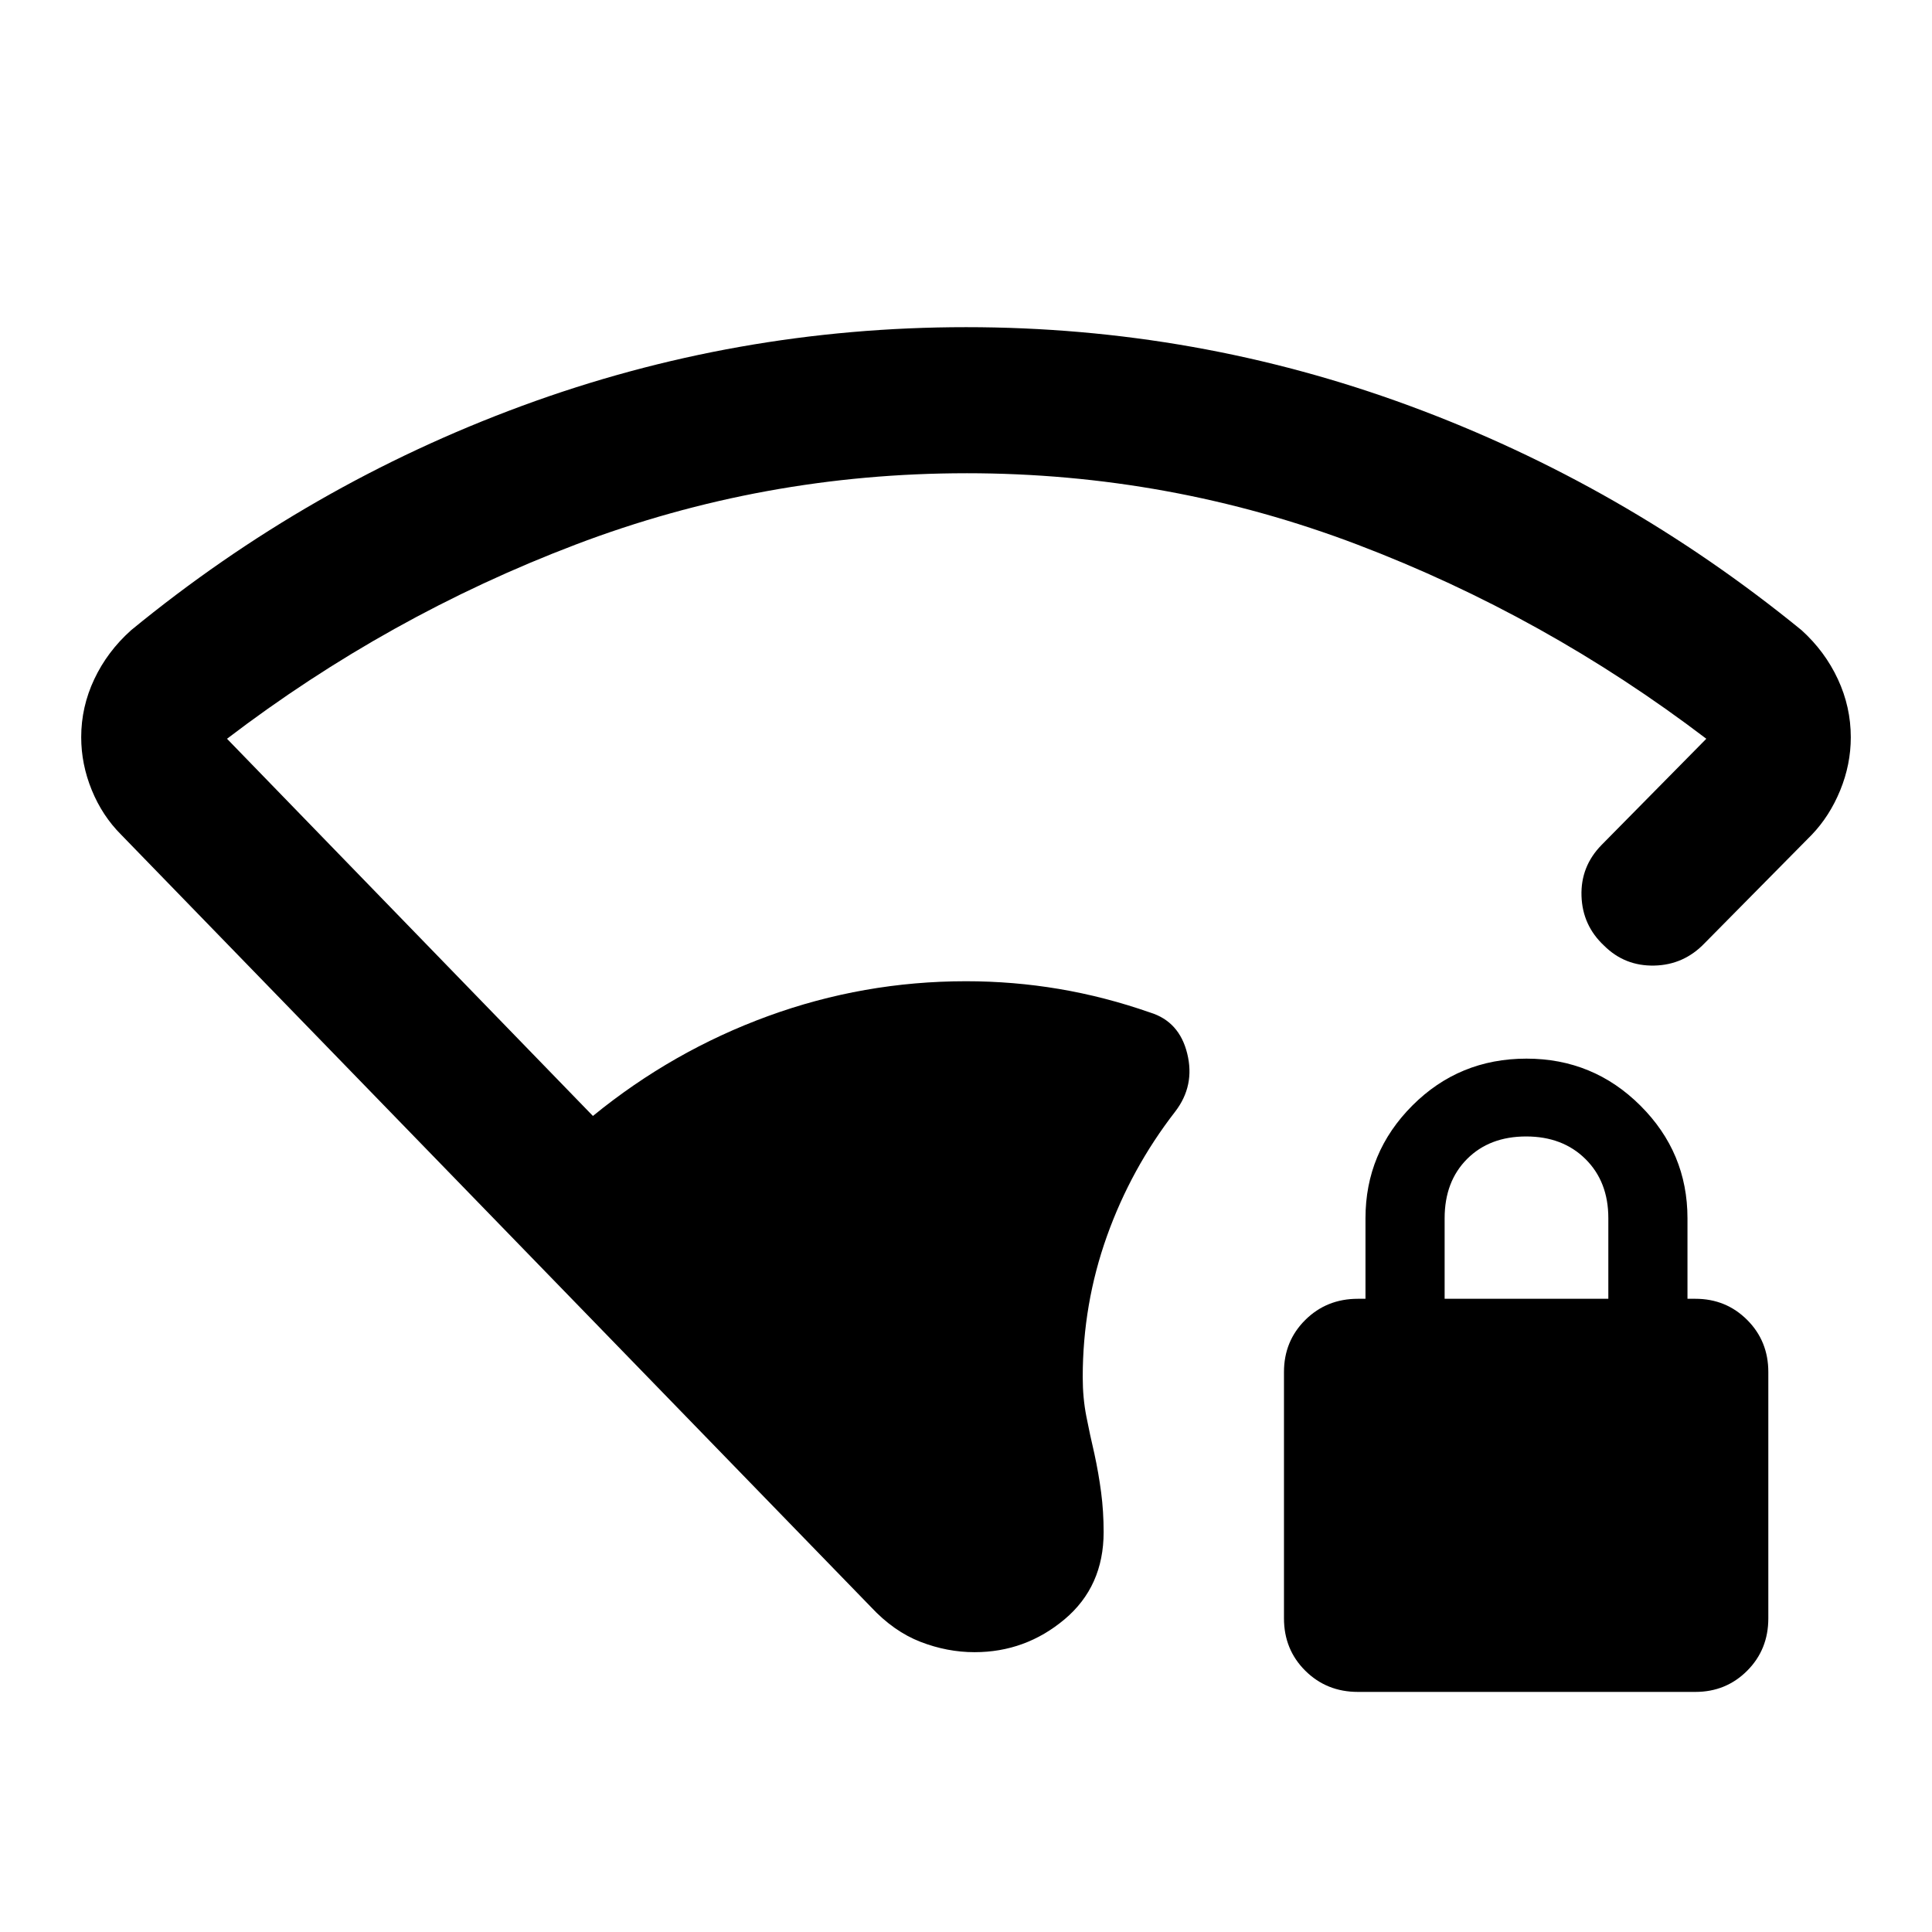 <svg xmlns="http://www.w3.org/2000/svg" height="40" viewBox="0 -960 960 960" width="40"><path d="M480.23-724.85q-101.02 0-194.25 35.47-93.23 35.46-173.18 96.47l181.82 187.42q39.56-32.29 87.02-49.62 47.47-17.32 98.36-17.32 23.48 0 46.25 3.84 22.77 3.85 45.26 11.71 14.51 4.47 18.42 20.4 3.92 15.93-5.97 28.81-21.94 28.3-33.95 61.96Q538-312.05 538-275.69q0 10.33 1.79 19.44 1.78 9.11 4.02 18.68 2.08 9.58 3.33 19.09 1.25 9.52 1.25 19.76 0 27.05-19.44 43.37-19.44 16.31-44.7 16.31-13.59 0-26.87-5.14-13.28-5.15-24.66-17.36L60.24-545.2q-9.39-9.37-14.64-22.21-5.25-12.84-5.25-26.3 0-15.04 6.5-28.81 6.49-13.77 18.27-24.31 88.32-72.48 194.39-111.54t220.55-39.06q114.47 0 220.48 39.13 106.02 39.13 194.68 111.47 11.62 10.54 18.02 24.33 6.41 13.78 6.41 28.85 0 13.5-5.25 26.33-5.25 12.83-14.15 22.12l-53.2 53.84q-10.36 10.83-25.03 11.15-14.67.33-24.94-9.88-10.76-10.03-11.24-24.7-.48-14.67 9.96-25.34l52.06-52.78q-80.14-61.01-173.37-96.47-93.24-35.47-194.26-35.47ZM674.72-119.3q-15.52 0-26.12-10.52-10.6-10.52-10.6-26.04v-122.39q0-15.38 10.6-25.89 10.6-10.5 26.12-10.5h3.78v-40q0-32.68 23.28-56.01 23.28-23.32 56.72-23.32 33.17 0 56.58 23.32 23.42 23.33 23.42 56.01v40h3.94q15.22 0 25.72 10.5 10.51 10.51 10.51 25.89v122.39q0 15.52-10.51 26.04-10.5 10.52-25.72 10.52H674.72Zm43.11-195.34h81.34v-40.1q0-18.07-11.34-29.32-11.33-11.24-29.5-11.24-18.16 0-29.33 11.17-11.17 11.18-11.17 29.49v40Z"/></svg>